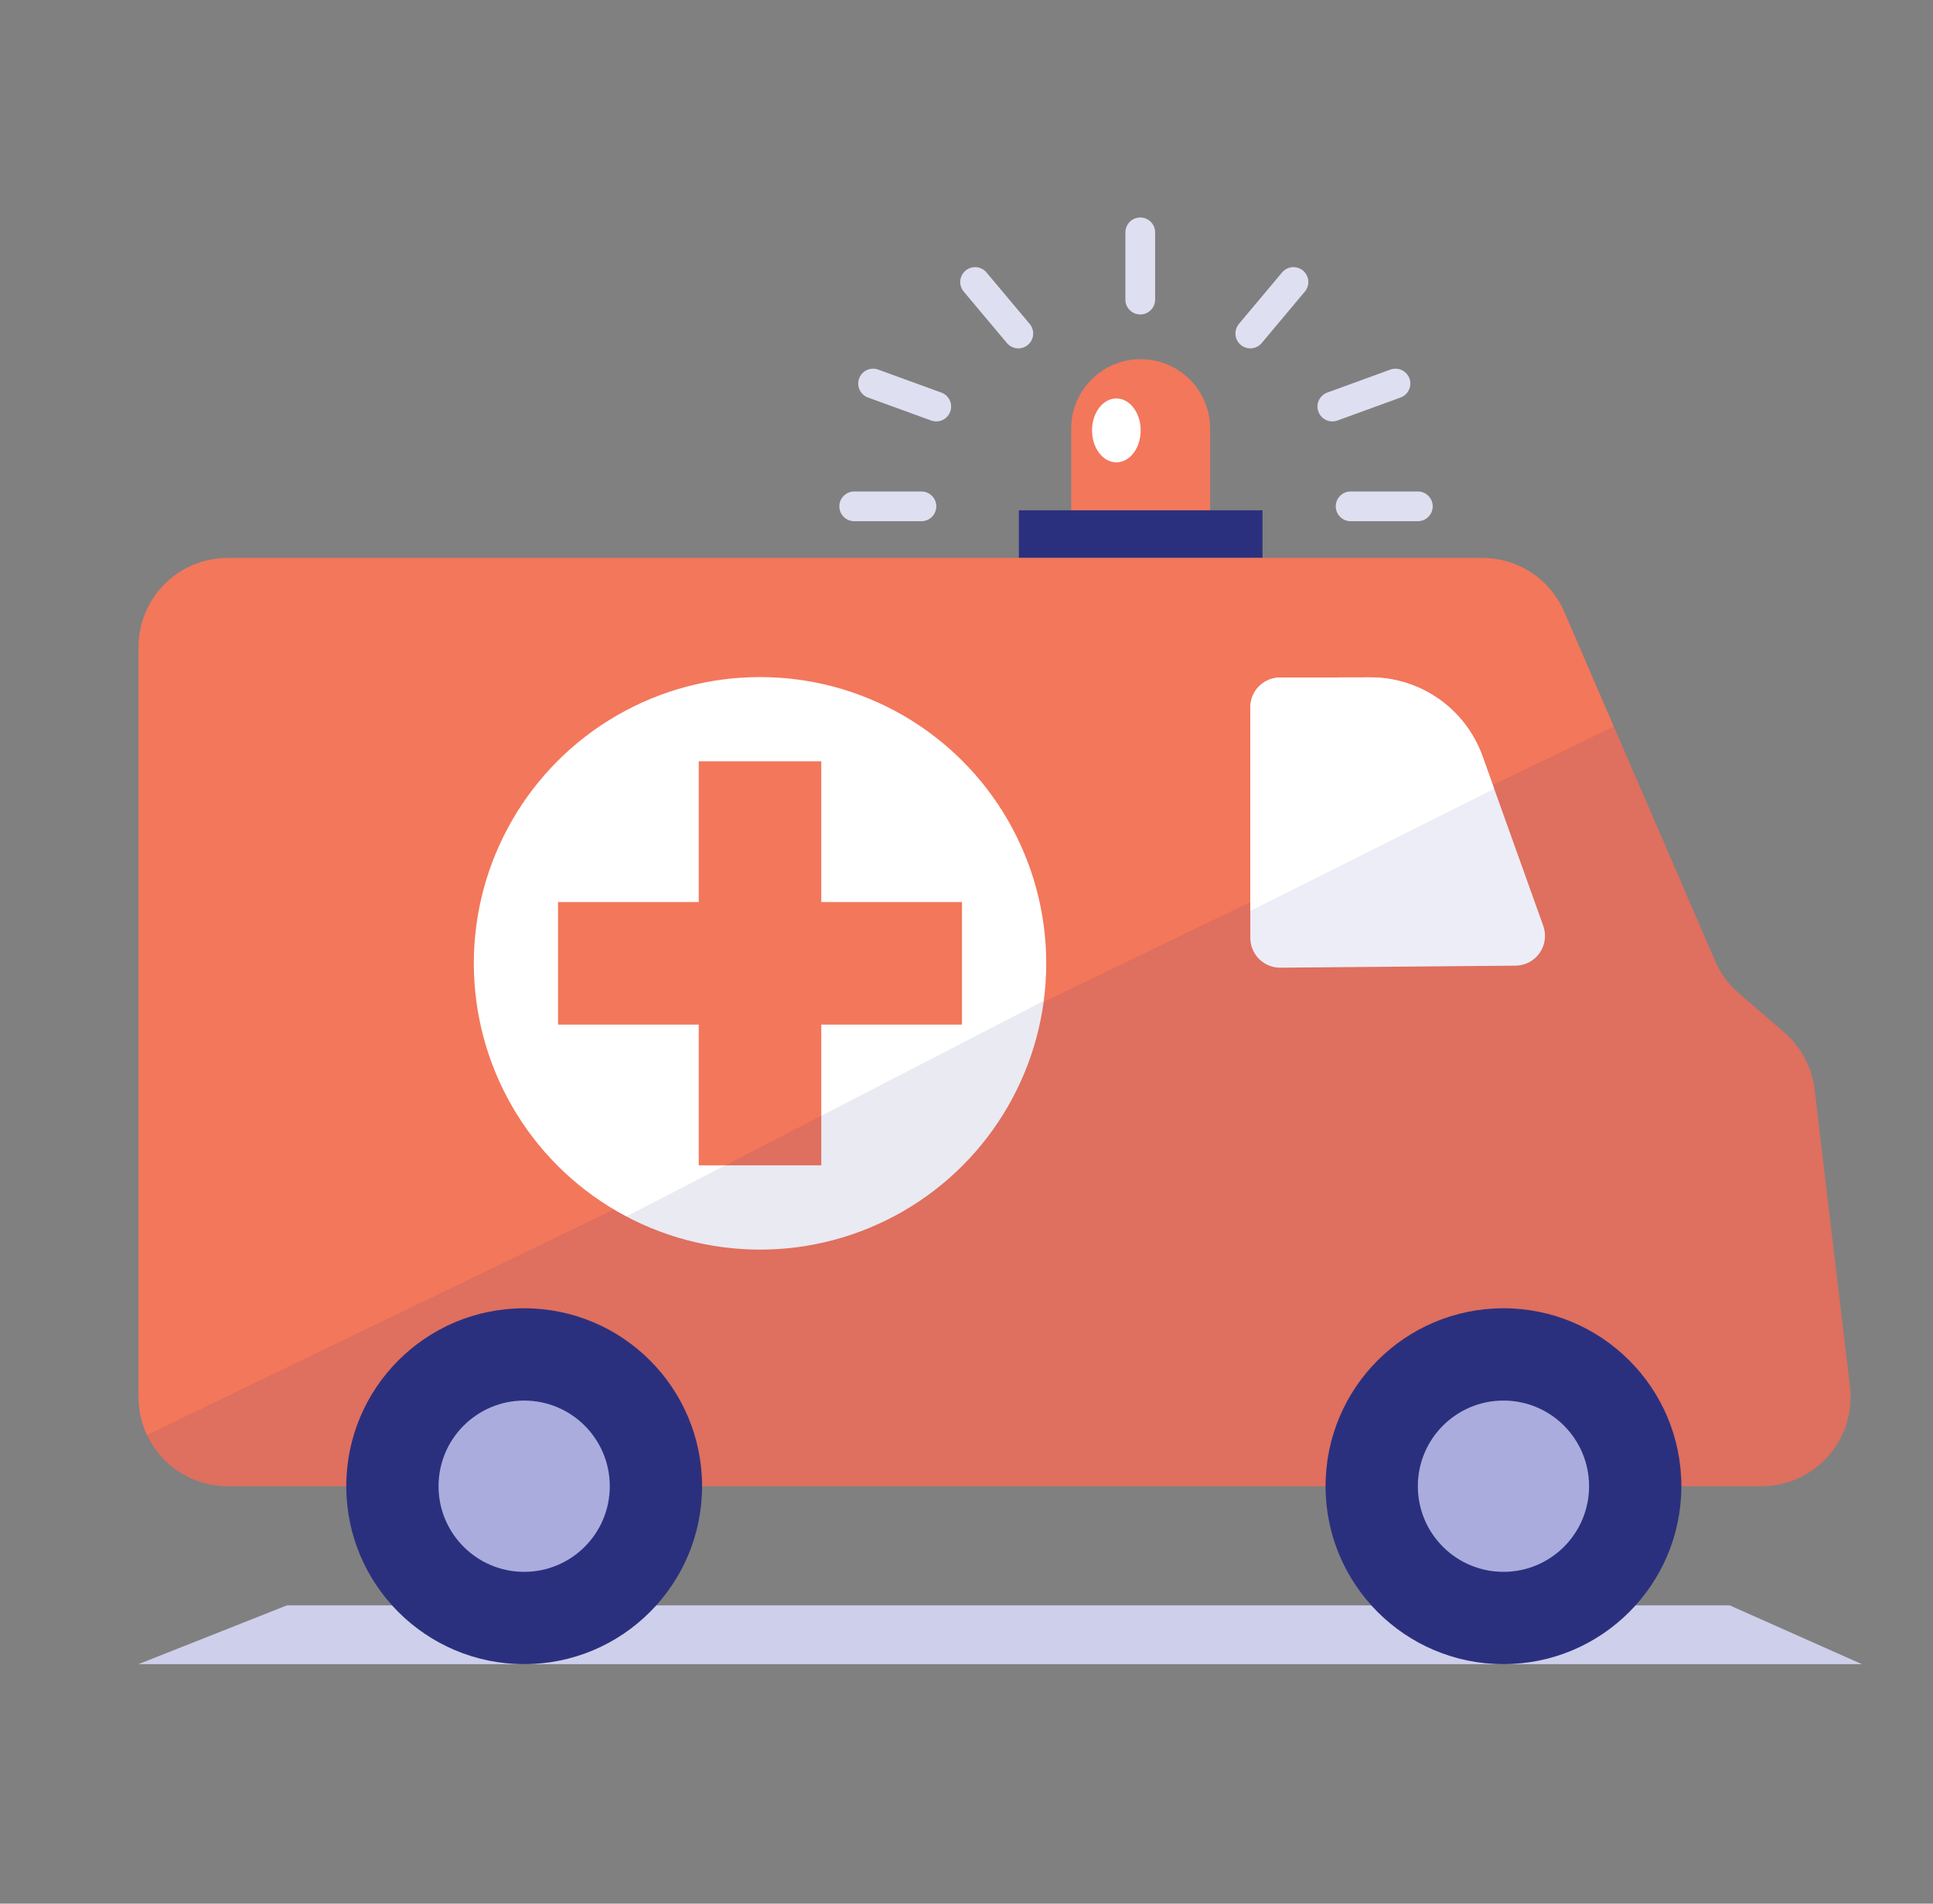 <?xml version="1.0" encoding="UTF-8" standalone="no"?>
<!DOCTYPE svg PUBLIC "-//W3C//DTD SVG 1.1//EN" "http://www.w3.org/Graphics/SVG/1.1/DTD/svg11.dtd">
<svg width="100%" height="100%" viewBox="0 0 65 64" version="1.1" xmlns="http://www.w3.org/2000/svg" xmlns:xlink="http://www.w3.org/1999/xlink" xml:space="preserve" xmlns:serif="http://www.serif.com/" style="fill-rule:evenodd;clip-rule:evenodd;stroke-linecap:round;stroke-miterlimit:1;">
    <rect x="0" y="0" width="65" height="64" fill="#808080" stroke="none"/>
    <rect id="Ambulance" x="0.738" y="0" width="64" height="64" style="fill:none;"/>
    <path d="M58.159,53.97L9.652,53.97L4.657,55.948L62.607,55.948L58.159,53.97Z" style="fill:#cecfeb;"/>
    <g>
        <path d="M40.693,14.411C40.693,13.791 40.447,13.197 40.009,12.759C39.571,12.321 38.977,12.075 38.357,12.075C38.357,12.075 38.357,12.075 38.356,12.075C37.737,12.075 37.143,12.321 36.705,12.759C36.266,13.197 36.02,13.791 36.02,14.411C36.02,15.954 36.02,17.694 36.02,17.694L40.693,17.694L40.693,14.411Z" style="fill:#f3775b;"/>
        <rect x="34.261" y="17.156" width="8.192" height="1.601" style="fill:#2b307e;"/>
        <path d="M38.343,10.072L38.343,7.812" style="fill:none;stroke:#dfdff2;stroke-width:1px;"/>
        <path d="M45.417,17.023L47.677,17.023" style="fill:none;stroke:#dfdff2;stroke-width:1px;"/>
        <path d="M46.925,12.895L44.802,13.668" style="fill:none;stroke:#dfdff2;stroke-width:1px;"/>
        <path d="M29.359,12.895L31.483,13.668" style="fill:none;stroke:#dfdff2;stroke-width:1px;"/>
        <path d="M43.495,9.481L42.043,11.212" style="fill:none;stroke:#dfdff2;stroke-width:1px;"/>
        <path d="M32.789,9.481L34.242,11.212" style="fill:none;stroke:#dfdff2;stroke-width:1px;"/>
        <path d="M28.724,17.023L30.984,17.023" style="fill:none;stroke:#dfdff2;stroke-width:1px;"/>
        <ellipse cx="37.539" cy="14.47" rx="0.818" ry="1.074" style="fill:#fff;"/>
    </g>
    <path d="M59.228,49.966C60.086,49.966 60.902,49.599 61.472,48.958C62.041,48.317 62.309,47.463 62.207,46.611C61.826,43.409 61.272,38.765 61.018,36.628C60.929,35.885 60.566,35.202 60,34.713C59.5,34.281 58.892,33.756 58.468,33.39C58.125,33.094 57.854,32.725 57.675,32.31C56.791,30.264 53.981,23.763 52.599,20.567C52.125,19.468 51.042,18.757 49.846,18.757C42.478,18.757 16.528,18.757 7.657,18.757C6.861,18.757 6.098,19.073 5.535,19.636C4.973,20.198 4.657,20.961 4.657,21.757C4.657,27.721 4.657,41.003 4.657,46.966C4.657,47.762 4.973,48.525 5.535,49.088C6.098,49.65 6.861,49.966 7.657,49.966C17.511,49.966 48.845,49.966 59.228,49.966Z" style="fill:#f3775b;"/>
    <clipPath id="_clip1">
        <path d="M59.228,49.966C60.086,49.966 60.902,49.599 61.472,48.958C62.041,48.317 62.309,47.463 62.207,46.611C61.826,43.409 61.272,38.765 61.018,36.628C60.929,35.885 60.566,35.202 60,34.713C59.5,34.281 58.892,33.756 58.468,33.39C58.125,33.094 57.854,32.725 57.675,32.31C56.791,30.264 53.981,23.763 52.599,20.567C52.125,19.468 51.042,18.757 49.846,18.757C42.478,18.757 16.528,18.757 7.657,18.757C6.861,18.757 6.098,19.073 5.535,19.636C4.973,20.198 4.657,20.961 4.657,21.757C4.657,27.721 4.657,41.003 4.657,46.966C4.657,47.762 4.973,48.525 5.535,49.088C6.098,49.65 6.861,49.966 7.657,49.966C17.511,49.966 48.845,49.966 59.228,49.966Z"/>
    </clipPath>
    <g clip-path="url(#_clip1)">
        <path d="M62.607,20.4L1.377,49.966L1.377,56.537L62.607,56.537L62.607,20.4Z" style="fill:#2b307e;fill-opacity:0.1;"/>
    </g>
    <circle cx="17.626" cy="49.966" r="5.982" style="fill:#2b307e;"/>
    <circle cx="50.556" cy="49.966" r="5.982" style="fill:#2b307e;"/>
    <circle cx="17.626" cy="49.966" r="2.879" style="fill:#aaacdd;"/>
    <circle cx="50.556" cy="49.966" r="2.879" style="fill:#aaacdd;"/>
    <path d="M49.852,25.424C49.281,23.831 47.77,22.77 46.078,22.773C45.001,22.775 43.841,22.777 43.043,22.779C42.491,22.78 42.044,23.227 42.044,23.779C42.044,25.648 42.044,29.656 42.044,31.533C42.044,31.799 42.151,32.055 42.34,32.243C42.53,32.431 42.786,32.535 43.053,32.533C44.904,32.517 48.848,32.483 50.962,32.465C51.286,32.462 51.588,32.303 51.774,32.037C51.959,31.772 52.004,31.433 51.895,31.128C51.371,29.666 50.515,27.275 49.852,25.424Z" style="fill:#ededf8;"/>
    <clipPath id="_clip2">
        <path d="M49.852,25.424C49.281,23.831 47.77,22.77 46.078,22.773C45.001,22.775 43.841,22.777 43.043,22.779C42.491,22.78 42.044,23.227 42.044,23.779C42.044,25.648 42.044,29.656 42.044,31.533C42.044,31.799 42.151,32.055 42.34,32.243C42.53,32.431 42.786,32.535 43.053,32.533C44.904,32.517 48.848,32.483 50.962,32.465C51.286,32.462 51.588,32.303 51.774,32.037C51.959,31.772 52.004,31.433 51.895,31.128C51.371,29.666 50.515,27.275 49.852,25.424Z"/>
    </clipPath>
    <g clip-path="url(#_clip2)">
        <path d="M38.212,32.541L52.369,25.457L49.904,21.258L38.119,21.15L38.212,32.541Z" style="fill:#fff;"/>
    </g>
    <circle cx="25.557" cy="32.387" r="9.624" style="fill:#fff;"/>
    <clipPath id="_clip3">
        <circle cx="25.557" cy="32.387" r="9.624"/>
    </clipPath>
    <g clip-path="url(#_clip3)">
        <rect x="23.496" y="25.595" width="4.121" height="13.583" style="fill:#f3775b;"/>
        <path d="M32.348,34.447L32.348,30.326L18.765,30.326L18.765,34.447L32.348,34.447Z" style="fill:#f3775b;"/>
        <path d="M52.874,24.471L4.948,49.217L4.948,54.716L52.874,54.716L52.874,24.471Z" style="fill:#2b307e;fill-opacity:0.1;"/>
    </g>
</svg>
